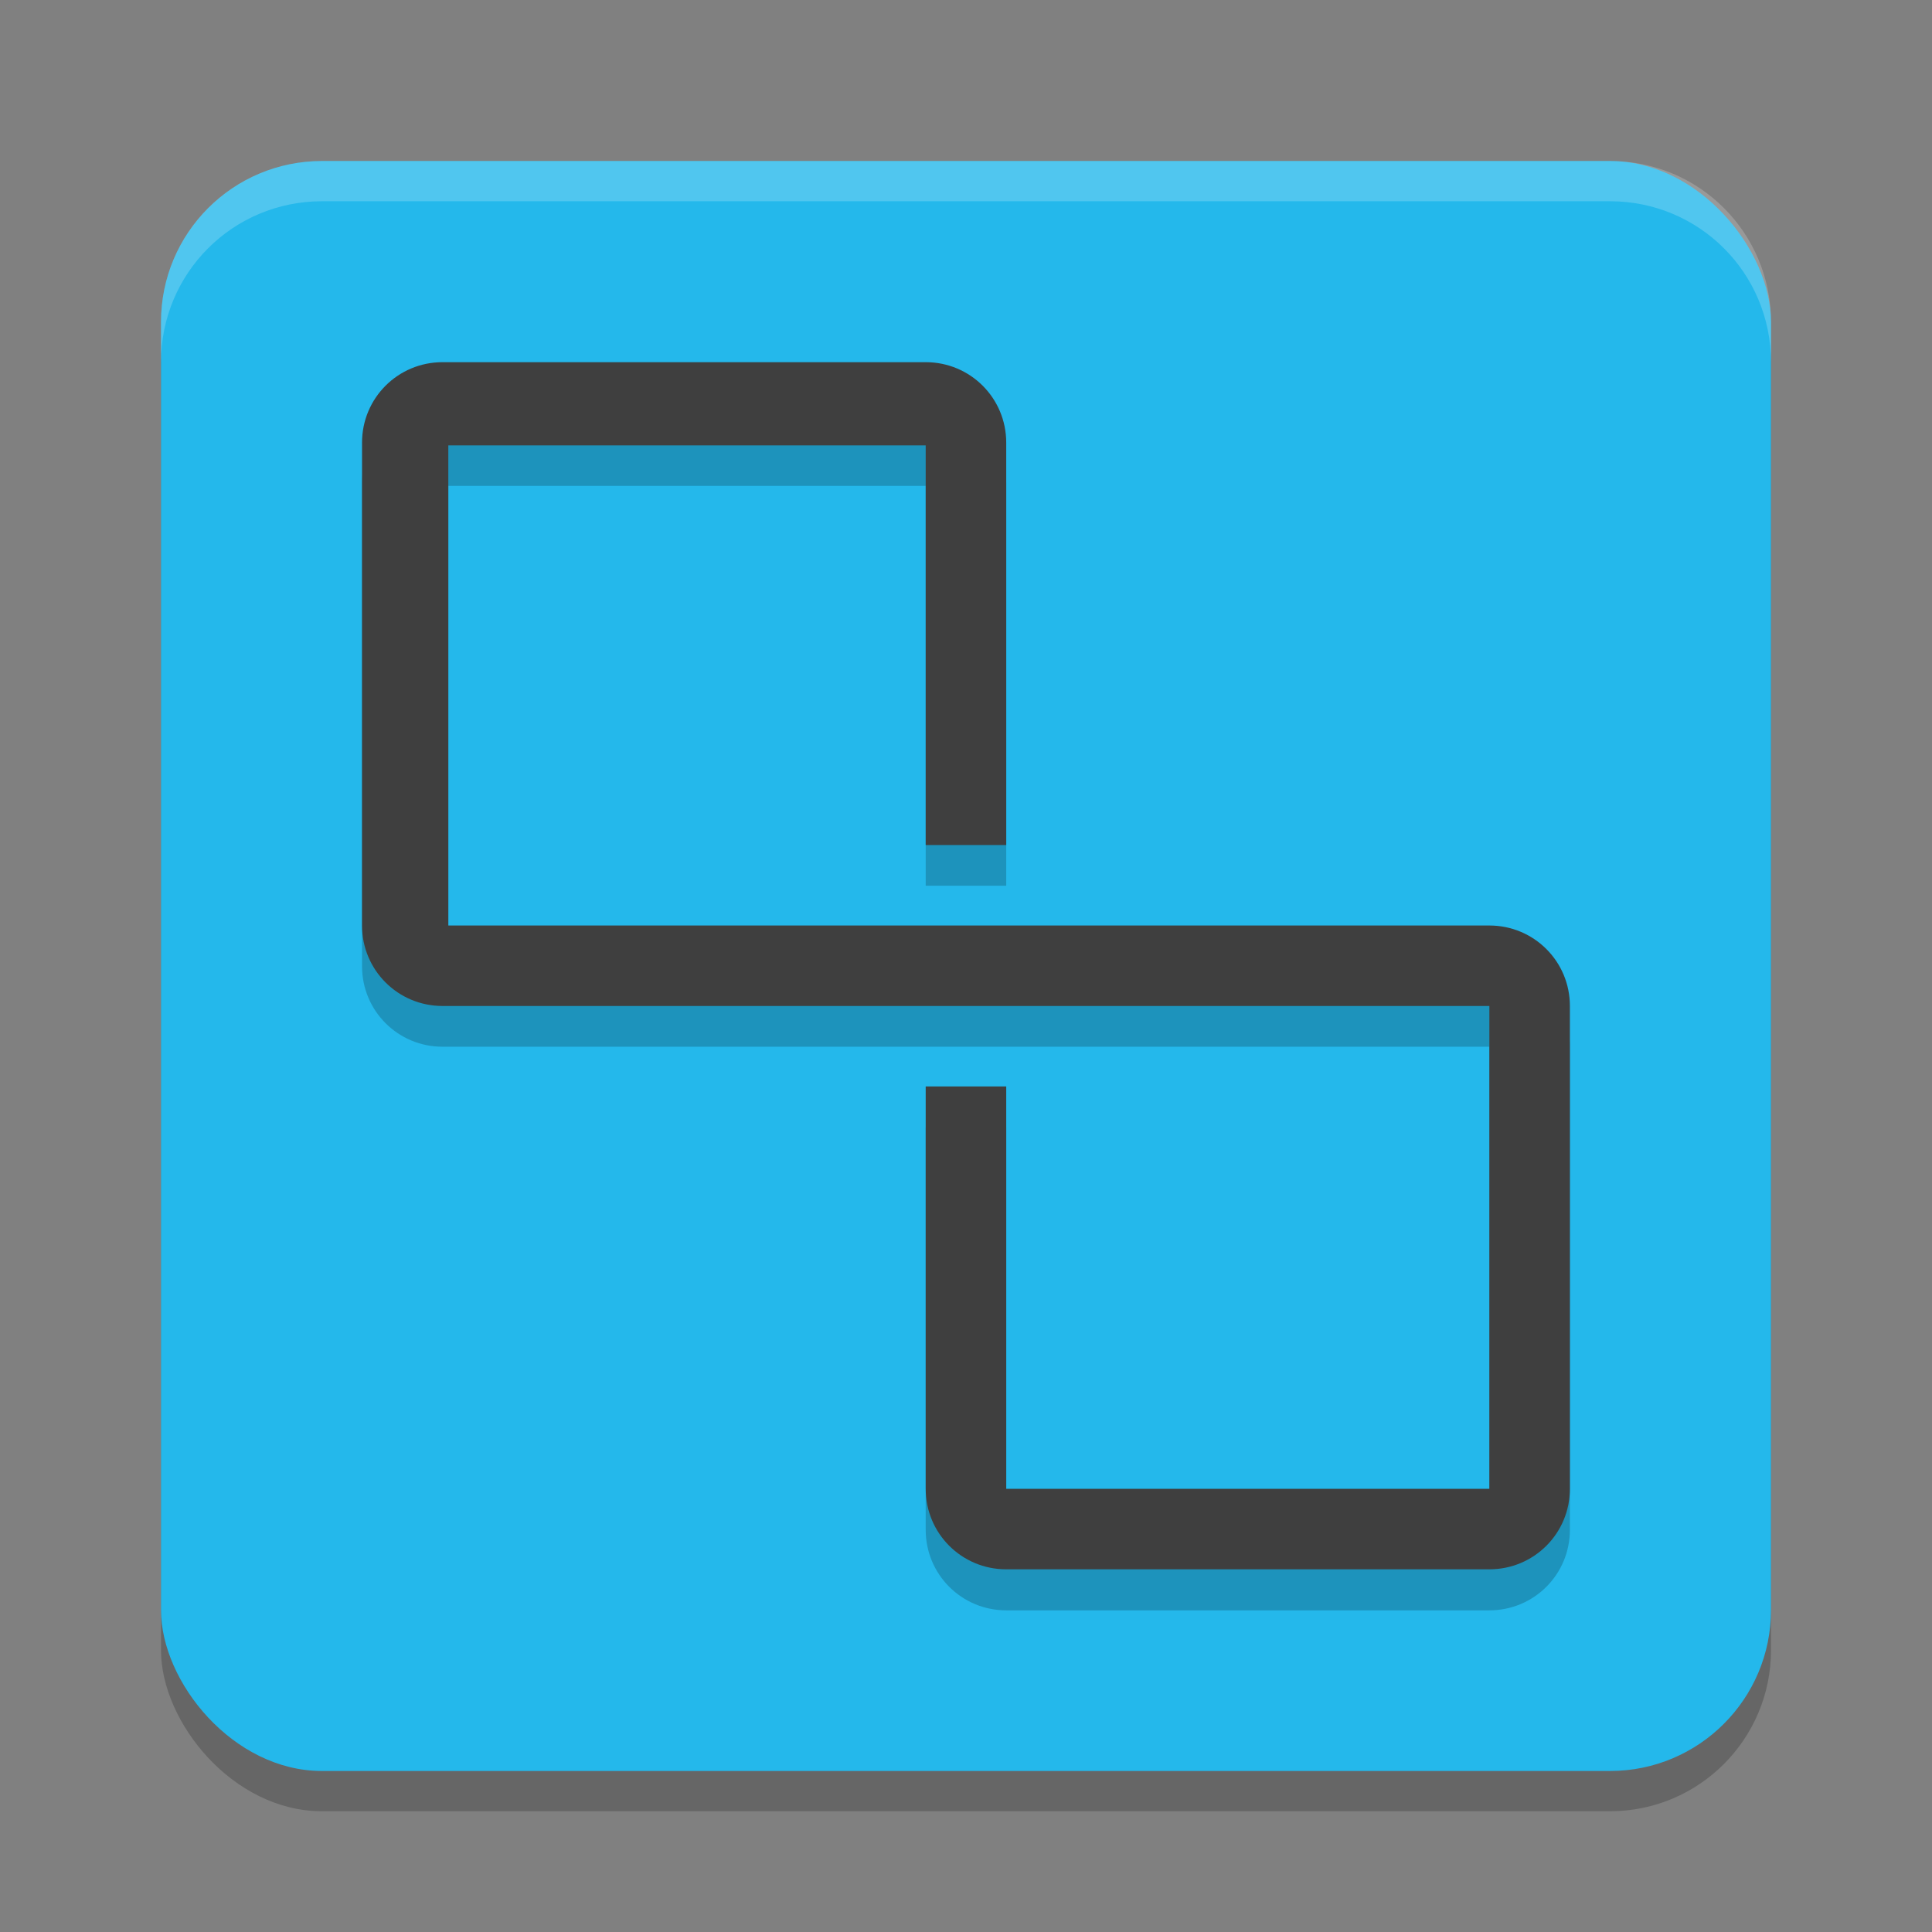 <svg width="48" height="48" version="1.1" xmlns="http://www.w3.org/2000/svg"><rect width="100%" height="100%" fill="#808080" stroke="none"/><defs>
<linearGradient id="ucPurpleBlue" x1="0%" y1="0%" x2="100%" y2="100%">
  <stop offset="0%" style="stop-color:#B794F4;stop-opacity:1"/>
  <stop offset="100%" style="stop-color:#4299E1;stop-opacity:1"/>
</linearGradient>
</defs>
 <rect x="4" y="5" width="40" height="40" rx="4" ry="4" style="opacity:.2"/>
 <rect x="4" y="4" width="40" height="40" rx="4" ry="4" style="fill:#24b8eb"/>
 <g transform="matrix(1.429 0 0 1.414 28.286 -.241)">
  <path d="m-12.1 7.244c-0.776 0-1.4 0.631-1.4 1.415v8.488c0 0.784 0.624 1.415 1.4 1.415h18.2v8.488h-8.4v-7.073h-1.4v7.073c0 0.784 0.624 1.415 1.4 1.415h8.4c0.776 0 1.4-0.631 1.4-1.415v-8.488c0-0.784-0.624-1.415-1.4-1.415h-18.1v-8.439h8.3v7.025h1.4v-7.073c0-0.784-0.624-1.415-1.4-1.415z" style="opacity:.2"/>
  <path transform="matrix(.7 0 0 .707 -19.8 .171)" d="m11 9c-1.108 0-2 0.892-2 2v12c0 1.108 0.892 2 2 2h9 3 2 12v12h-12v-10h-2v10c0 1.108 0.892 2 2 2h12c1.108 0 2-0.892 2-2v-12c0-1.108-0.892-2-2-2h-10-2-2-11.857v-11.932h11.857v9.932h2v-10c0-1.108-0.892-2-2-2h-12z" style="fill:#3f3f3f"/>
 </g>
 <path d="m8 4c-2.216 0-4 1.784-4 4v1c0-2.216 1.784-4 4-4h32c2.216 0 4 1.784 4 4v-1c0-2.216-1.784-4-4-4h-32z" style="fill:#ffffff;opacity:.2"/>
</svg>
